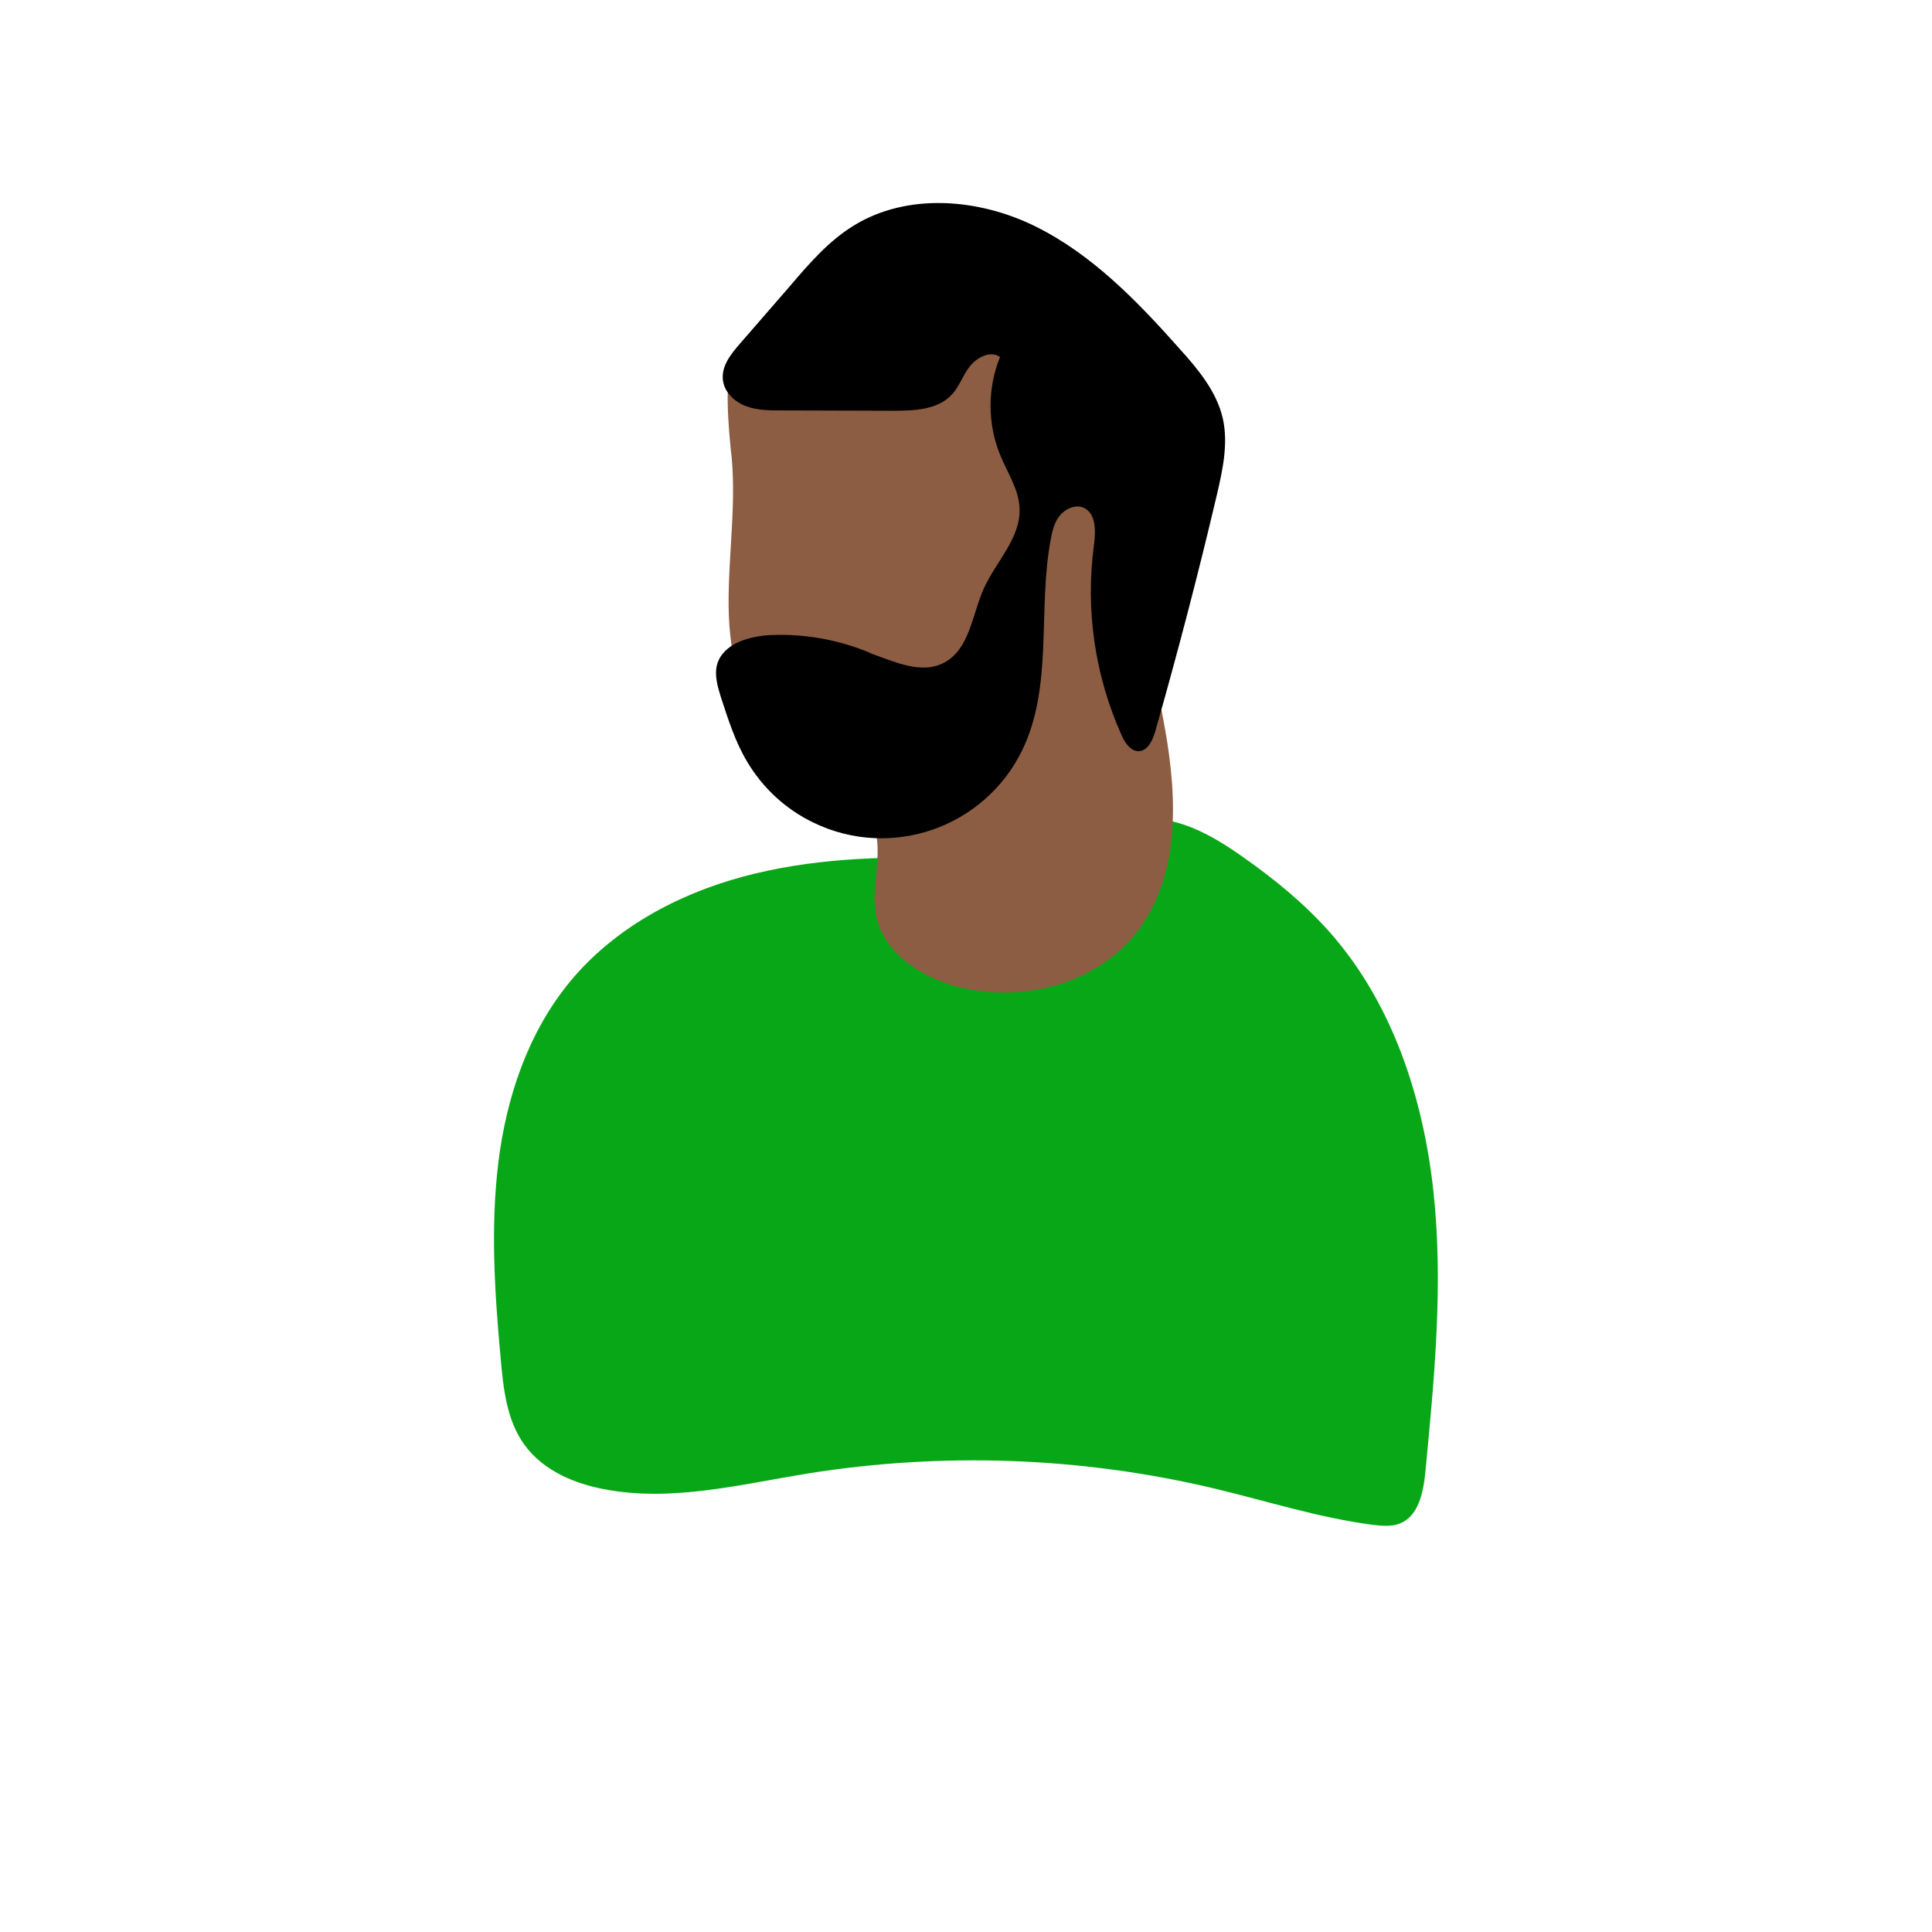 <?xml version="1.0" encoding="utf-8"?>
<!-- Generator: Adobe Illustrator 23.1.0, SVG Export Plug-In . SVG Version: 6.00 Build 0)  -->
<svg version="1.1" id="Layer_1" xmlns="http://www.w3.org/2000/svg" xmlns:xlink="http://www.w3.org/1999/xlink" x="0px" y="0px"
	 viewBox="0 0 582.3 582.3" style="enable-background:new 0 0 582.3 582.3;" xml:space="preserve">
<style type="text/css">
	.st0{fill:#07A717;}
	.st1{fill:#8C5D42;}
</style>
<title>persoon</title>
<path class="st0" d="M285.9,258.7c-20.8-0.7-41.8,0.1-61.9,5.5s-39.2,15.8-52.4,31.9c-12.5,15.3-19,34.7-21.4,54.3s-1.1,39.4,0.7,59
	c0.8,9.1,1.8,18.7,7.2,26.1c5.6,7.7,15,11.7,24.3,13.4c20.2,3.8,40.8-1.5,61.1-4.8c40.8-6.5,82.6-5,122.8,4.6
	c15.8,3.8,31.4,8.8,47.6,10.9c2.7,0.3,5.6,0.6,8.2-0.5c5.5-2.3,6.9-9.4,7.5-15.4c2.7-28.2,5.5-56.7,2.4-84.9s-12.4-56.5-31.1-77.7
	c-7.6-8.6-16.6-16-26-22.6c-9.8-7-21.4-13.6-33.1-11.2"/>
<path class="st1" d="M265.6,96c3.9-5.5,11.3-7.4,18-6.5s12.7,4.4,18.4,7.9c7,4.2,14,8.9,18.6,15.7c3.7,5.5,5.6,12,7.4,18.3l9.3,32.7
	c5.3,18.5,10.6,37,13.9,56c3.7,20.9,4.4,44.2-8.6,60.9c-12.2,15.7-34.7,21.4-54,16.4c-11-2.9-22.1-10-24.5-21.2
	c-1.9-8.9,2.3-18.6-0.7-27.2c-4-11.7-18.3-15.6-27.7-23.6c-12.1-10.2-16-27.2-16.1-43.1s2.6-31.7,0.6-47.4
	c-0.3-2.6-1.4-15.7-0.6-18.3c0.7-2.3,0.5-2.6,2.2-4.3c11.6-12.1,28.4-12.5,44.2-17.9"/>
<path d="M262.3,196.8c-9.5-4-19.7-5.8-29.9-5.4c-6.6,0.3-14.6,2.6-16.3,9c-0.8,3.2,0.2,6.6,1.2,9.8c2.2,6.7,4.3,13.4,7.9,19.4
	c4.7,7.9,11.6,14.3,19.9,18.3c23.4,11.4,51.6,1.6,63-21.8c9.4-19.4,4.6-42.4,8.6-63.6c0.5-2.6,1.1-5.2,2.8-7.2s4.6-3.3,7-2.3
	c3.9,1.6,3.8,7.2,3.2,11.4c-2.6,19.4,0.3,39.2,8.3,57.1c1,2.3,2.7,4.9,5.2,4.9c2.8-0.1,4.2-3.3,5-6c6.7-23.5,12.9-47.2,18.5-71
	c1.8-7.7,3.6-15.8,1.8-23.5c-1.9-8-7.4-14.6-12.9-20.7c-12.7-14.3-26.3-28.4-43.4-36.9s-38.7-10.3-54.9-0.3
	c-7.5,4.6-13.4,11.4-19.1,18.1L223,103.6c-2.8,3.2-5.7,6.9-5.1,11.1c0.5,3.6,3.5,6.4,6.9,7.7s7.1,1.3,10.7,1.3l33.9,0.1
	c6.2,0,13.2-0.3,17.4-4.8c2.4-2.5,3.4-6,5.6-8.7s6.2-4.7,9-2.7c-3.8,9.4-3.8,20,0,29.4c2.2,5.5,5.8,10.6,5.9,16.5
	c0.2,8.8-7.1,15.8-10.7,23.7s-4.3,18.4-12,22.5c-11.7,6.2-25.9-9-38.3-4.2"/>
</svg>
